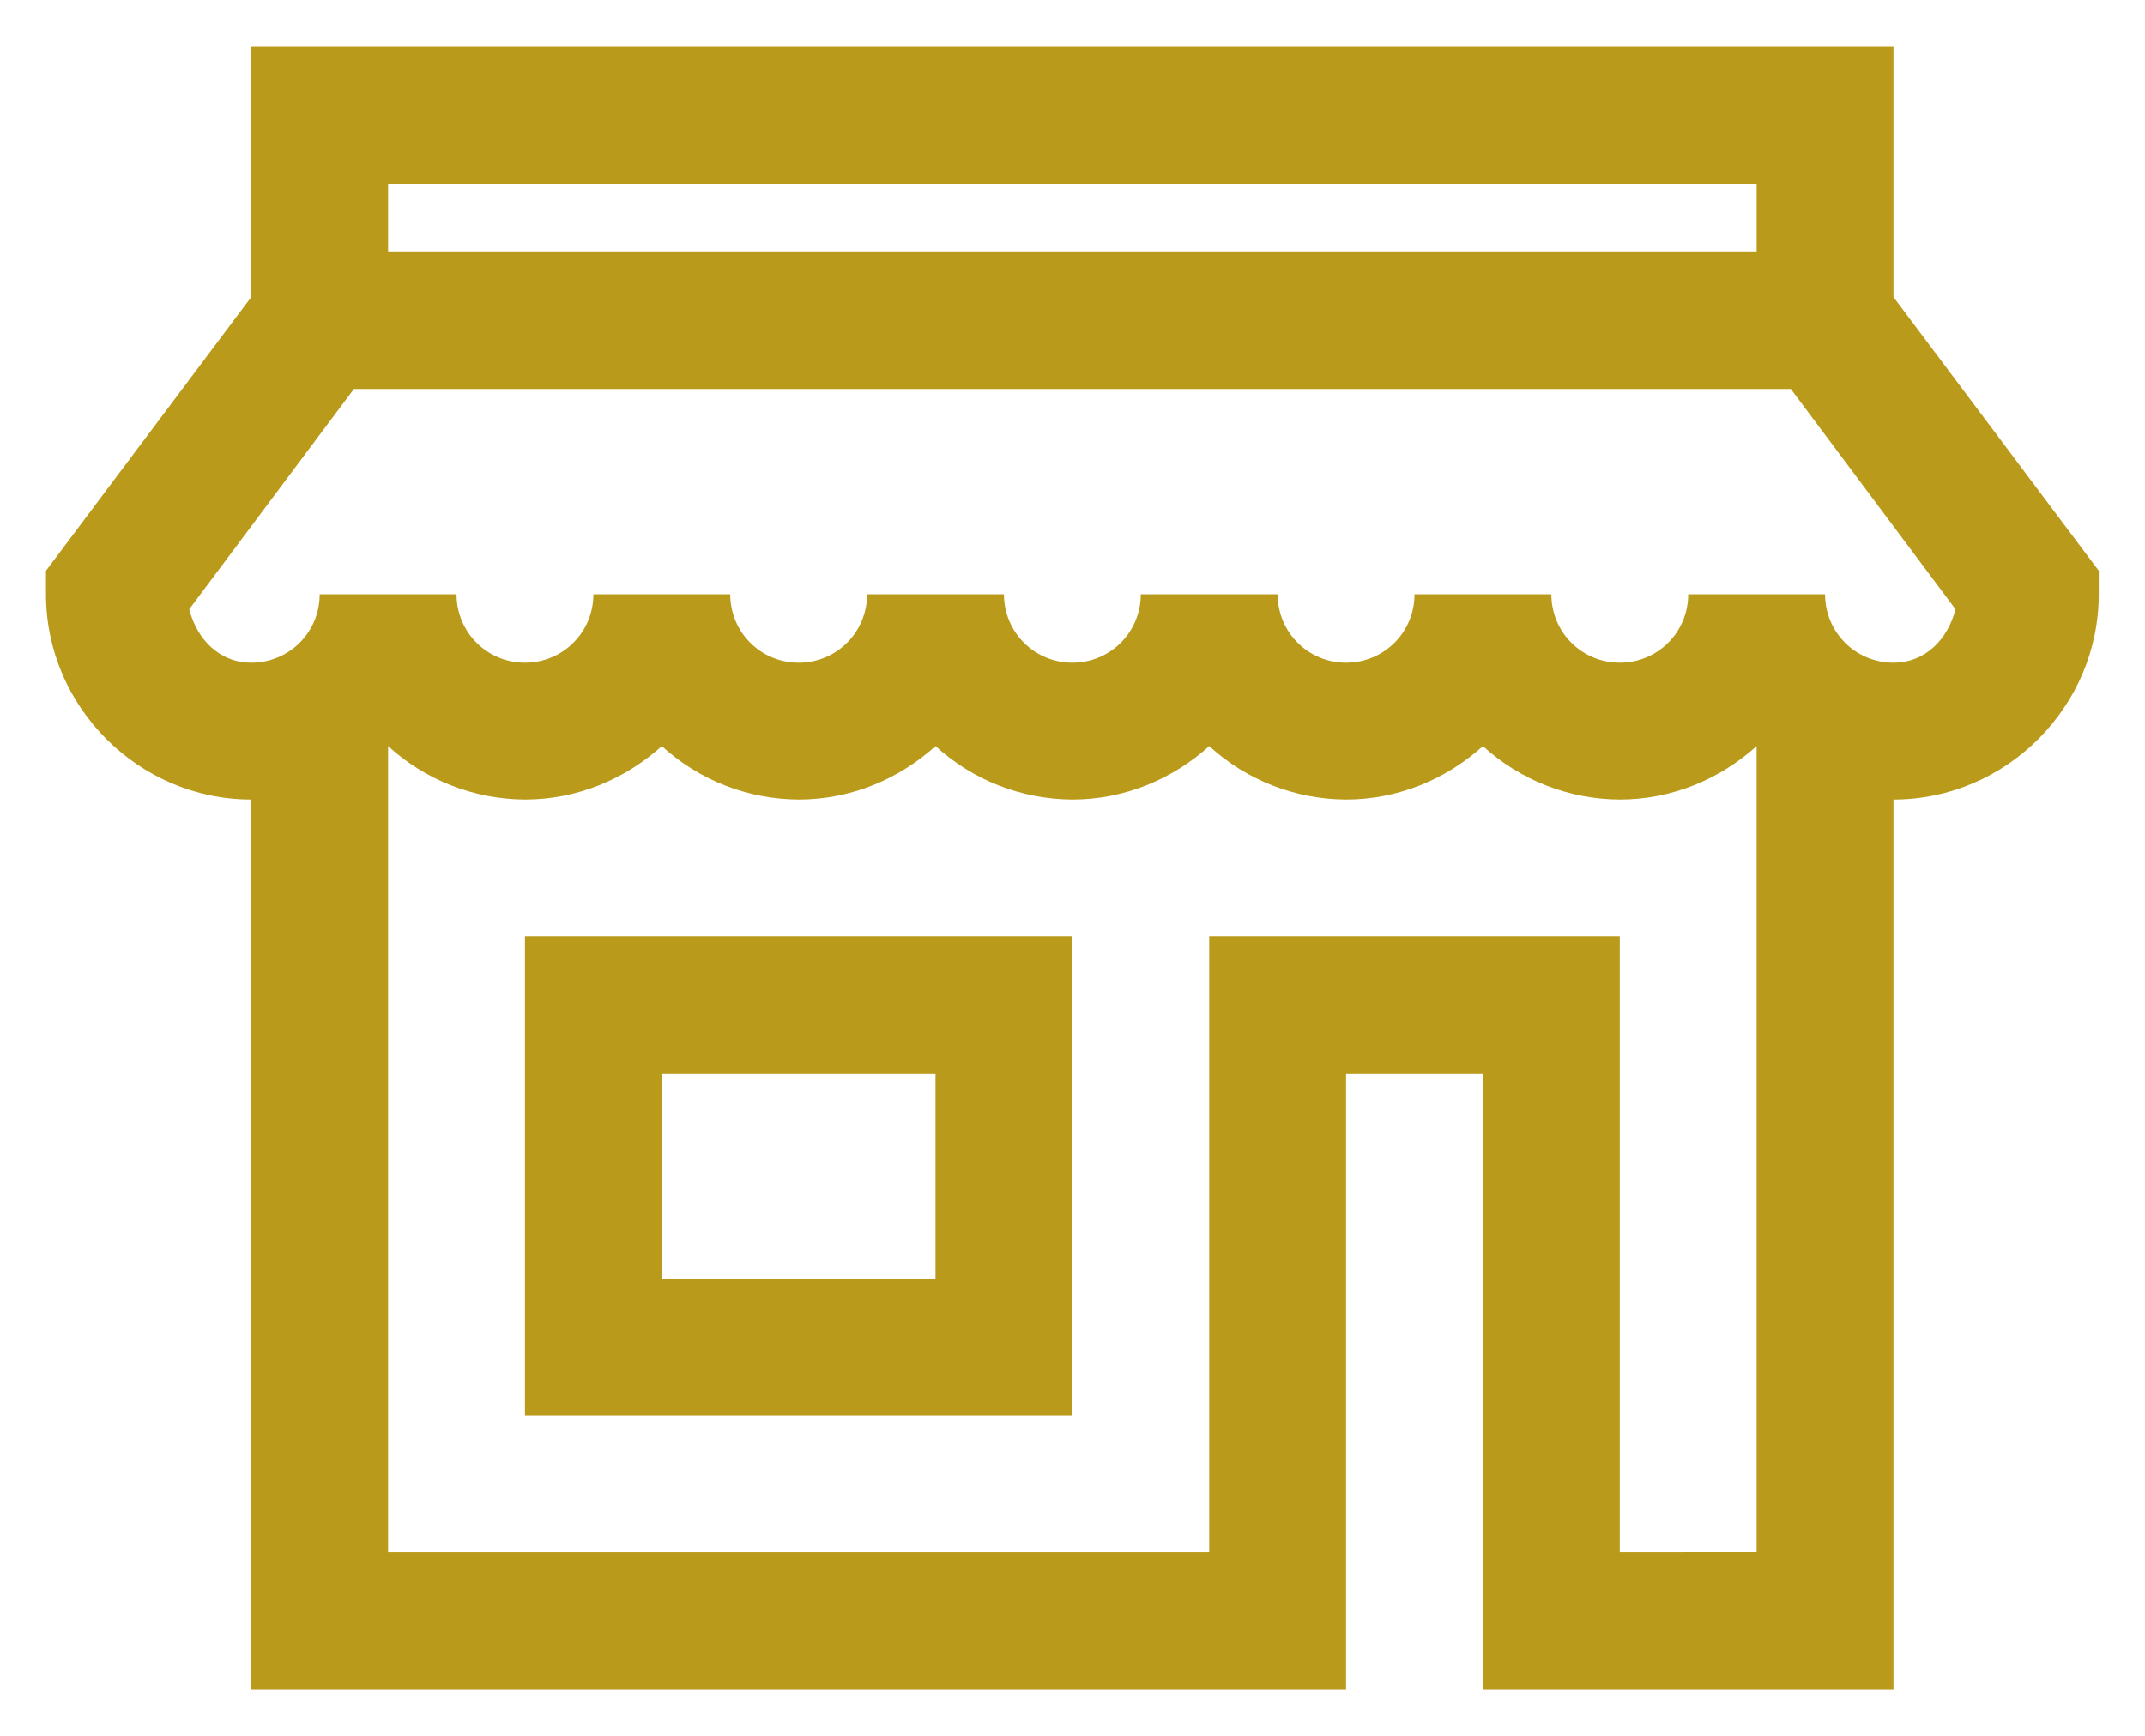 <?xml version="1.0" encoding="utf-8"?>
<!-- Generator: Adobe Illustrator 21.0.0, SVG Export Plug-In . SVG Version: 6.00 Build 0)  -->
<svg version="1.1" id="图层_1" xmlns="http://www.w3.org/2000/svg" xmlns:xlink="http://www.w3.org/1999/xlink" x="0px" y="0px"
	 width="802.5px" height="649.5px" viewBox="0 0 802.5 649.5" style="enable-background:new 0 0 802.5 649.5;" xml:space="preserve"
	>
<style type="text/css">
	.st0{fill:#BA9A1A;}
</style>
<g>
	<path class="st0" d="M94,17.5v93.6l-72,96l-4.8,6.4v8.8c0,42.1,34.7,76.8,76.8,76.8v332.8h409.6V401.5h51.2v230.4h153.6V299.1
		c42.1,0,76.8-34.7,76.8-76.8v-8.8l-4.8-6.4l-72-96V17.5H94z M145.2,68.7h512v25.6h-512V68.7z M132.4,145.5H670l61.6,82.4
		c-2.8,11.1-11.2,20-23.2,20c-14.2,0-25.6-11.4-25.6-25.6h-51.2c0,14.2-11.4,25.6-25.6,25.6s-25.6-11.4-25.6-25.6h-51.2
		c0,14.2-11.4,25.6-25.6,25.6S478,236.5,478,222.3h-51.2c0,14.2-11.4,25.6-25.6,25.6c-14.2,0-25.6-11.4-25.6-25.6h-51.2
		c0,14.2-11.4,25.6-25.6,25.6c-14.2,0-25.6-11.4-25.6-25.6H222c0,14.2-11.4,25.6-25.6,25.6s-25.6-11.4-25.6-25.6h-51.2
		c0,14.2-11.4,25.6-25.6,25.6c-12,0-20.4-8.9-23.2-20L132.4,145.5z M145.2,279.1c14,12.8,32.2,19.9,51.2,20c19.6,0,37.6-7.7,51.2-20
		c14,12.8,32.2,19.9,51.2,20c19.6,0,37.6-7.7,51.2-20c14,12.8,32.2,19.9,51.2,20c19.6,0,37.6-7.7,51.2-20c14,12.8,32.2,19.9,51.2,20
		c19.6,0,37.6-7.7,51.2-20c14,12.8,32.2,19.9,51.2,20c19.6,0,37.6-7.7,51.2-20v301.6H606V350.3H452.4v230.4H145.2V279.1z
		 M196.4,350.3v179.2h204.8V350.3H196.4z M247.6,401.5H350v76.8H247.6V401.5z"/>
</g>
</svg>
